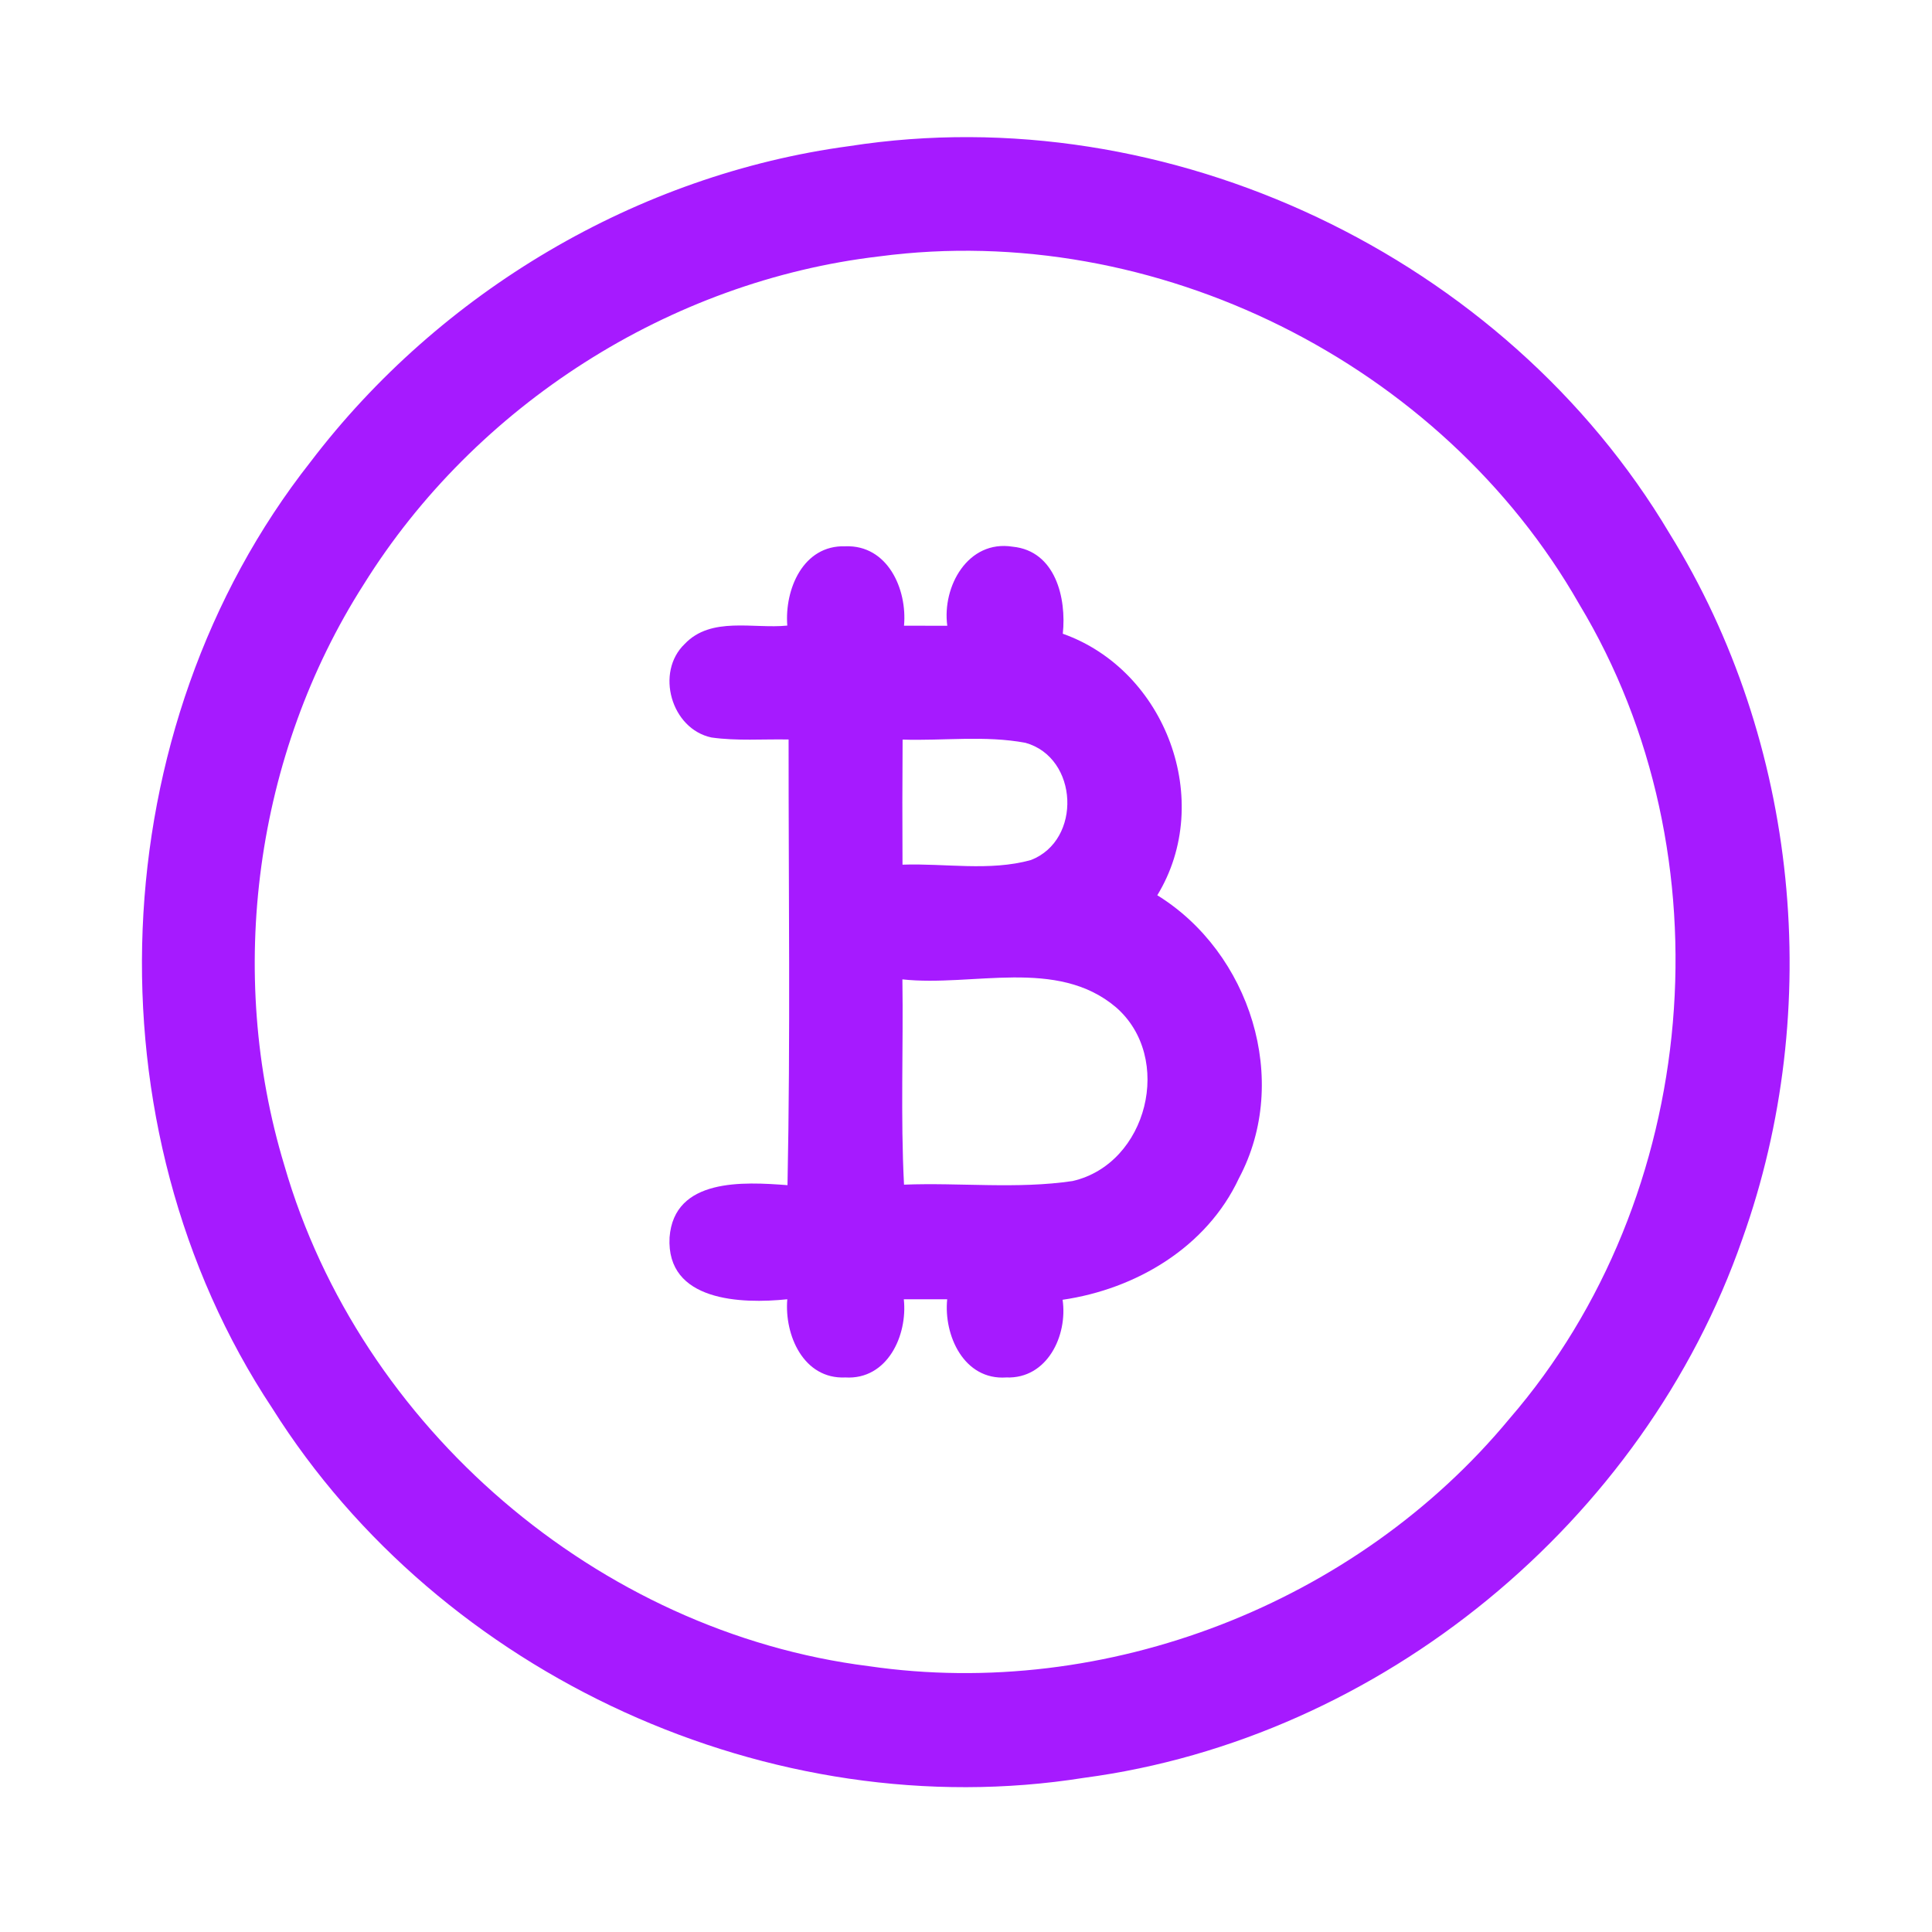 <?xml version="1.0" encoding="UTF-8" ?>
<!DOCTYPE svg PUBLIC "-//W3C//DTD SVG 1.1//EN" "http://www.w3.org/Graphics/SVG/1.1/DTD/svg11.dtd">
<svg width="192pt" height="192pt" viewBox="0 0 192 192" version="1.1" xmlns="http://www.w3.org/2000/svg">
<g id="#a61affff">
<path fill="#a61aff" opacity="1.00" d=" M 84.41 14.52 C 116.11 9.58 149.57 25.50 165.93 53.04 C 178.76 73.73 181.34 100.25 173.15 123.14 C 163.39 151.21 137.23 172.77 107.72 176.68 C 76.67 181.61 43.80 166.54 27.07 139.97 C 8.46 111.92 10.03 72.35 30.86 45.90 C 43.72 29.00 63.32 17.35 84.41 14.52 M 87.38 25.48 C 66.55 27.92 47.23 40.28 36.15 58.07 C 25.34 74.99 22.44 96.62 28.26 115.82 C 35.76 141.84 59.44 162.20 86.33 165.58 C 109.94 169.03 134.80 159.36 150.00 141.00 C 169.04 119.00 171.97 84.96 156.94 60.04 C 143.27 36.06 114.77 21.86 87.38 25.48 Z" />
<path fill="#a61aff" opacity="1.00" d=" M 78.24 62.17 C 77.96 58.58 79.80 54.16 84.00 54.29 C 88.21 54.13 90.17 58.54 89.84 62.18 C 91.27 62.19 92.70 62.19 94.14 62.19 C 93.61 58.29 96.19 53.62 100.64 54.33 C 104.89 54.75 106.00 59.43 105.62 62.98 C 115.87 66.61 120.72 79.61 115.01 88.97 C 124.23 94.66 128.31 107.37 123.12 117.10 C 119.93 123.94 112.90 128.11 105.60 129.17 C 106.12 132.73 104.07 137.05 100.00 136.89 C 95.80 137.18 93.77 132.72 94.13 129.12 C 92.69 129.12 91.25 129.12 89.82 129.12 C 90.21 132.71 88.19 137.14 84.01 136.89 C 79.85 137.08 77.94 132.68 78.24 129.12 C 73.69 129.59 66.20 129.36 66.54 122.98 C 66.98 117.04 73.91 117.45 78.26 117.78 C 78.56 103.02 78.36 88.25 78.37 73.49 C 75.81 73.44 73.23 73.65 70.70 73.29 C 66.70 72.44 65.10 66.81 68.05 63.99 C 70.68 61.23 74.87 62.51 78.24 62.17 M 89.70 73.50 C 89.67 77.64 89.67 81.78 89.69 85.93 C 93.92 85.78 98.33 86.61 102.45 85.47 C 107.54 83.50 107.18 75.29 101.91 73.82 C 97.90 73.07 93.76 73.63 89.70 73.50 M 89.68 97.33 C 89.78 104.13 89.49 110.94 89.84 117.73 C 95.41 117.51 101.06 118.19 106.59 117.37 C 114.04 115.67 116.68 105.10 110.89 100.09 C 105.03 95.14 96.67 98.09 89.68 97.33 Z" />
</g>
</svg>
